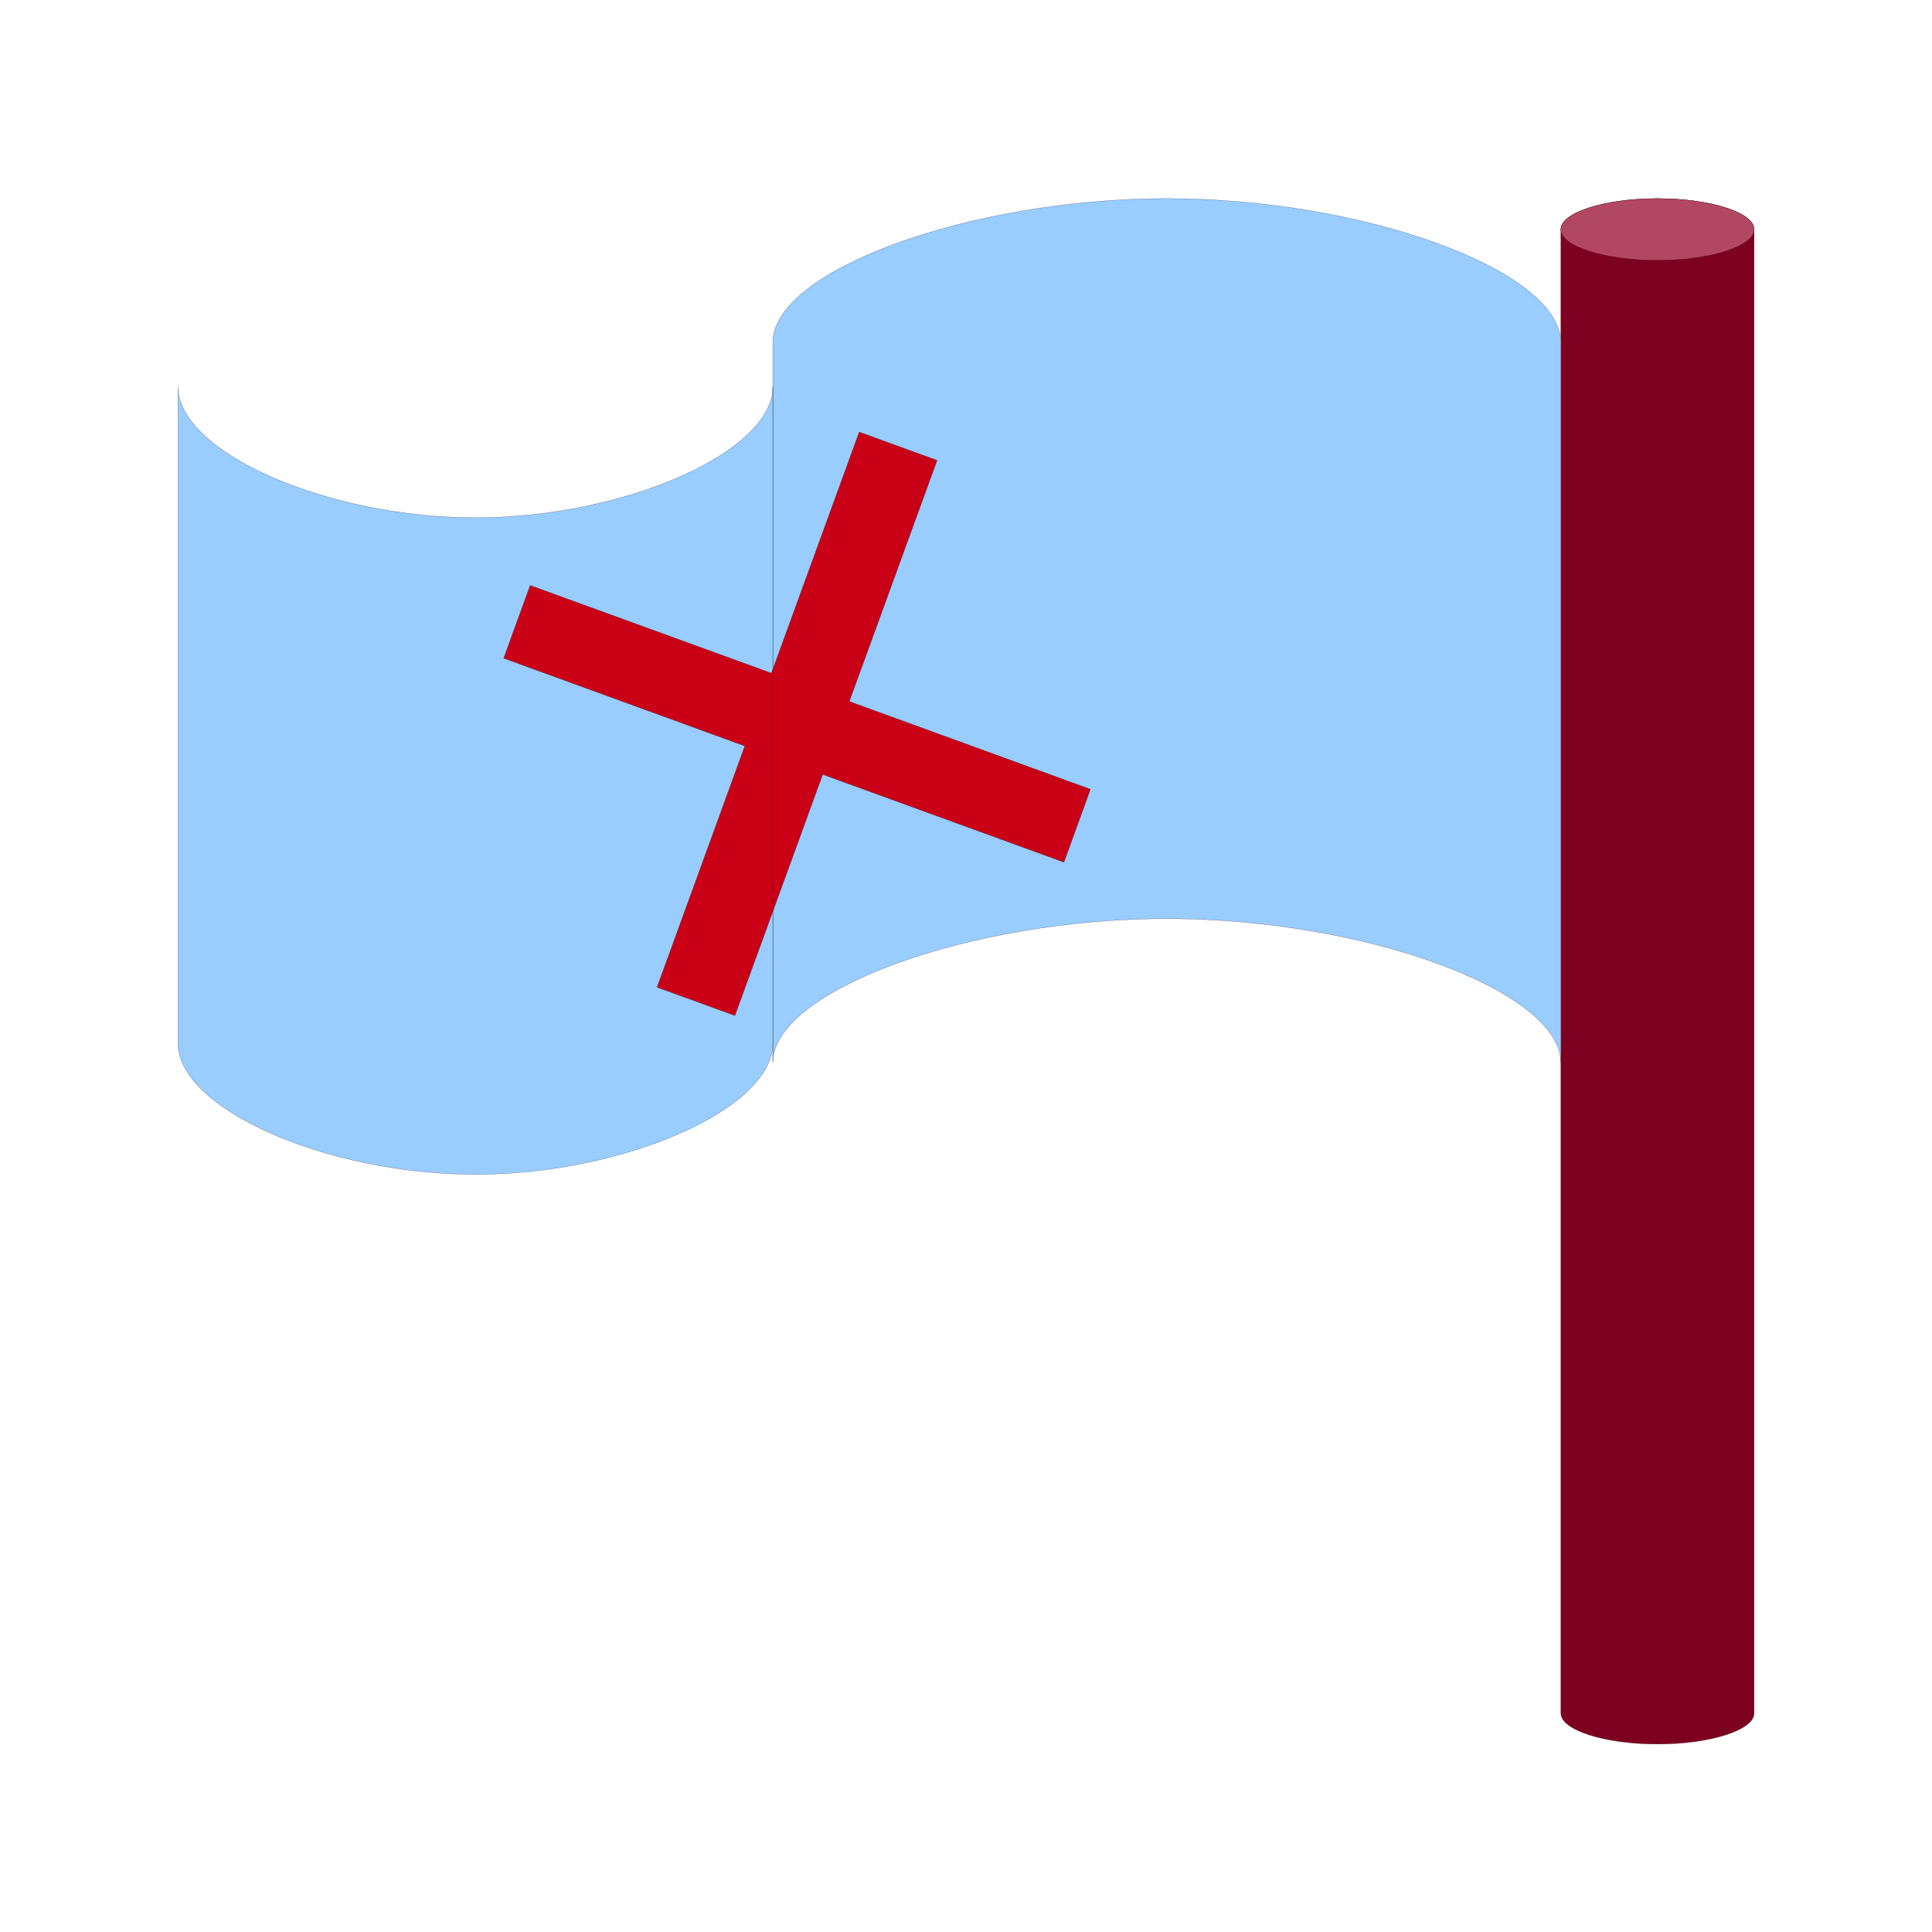 <?xml version="1.0" encoding="UTF-8"?>
<!DOCTYPE svg PUBLIC "-//W3C//DTD SVG 1.1//EN" "http://www.w3.org/Graphics/SVG/1.1/DTD/svg11.dtd"><svg version="1.1" viewBox="0 0 12700 12700" preserveAspectRatio="xMidYMid" fill-rule="evenodd" xmlns="http://www.w3.org/2000/svg" xmlns:xlink="http://www.w3.org/1999/xlink"><g visibility="visible" id="Default"><desc>Master slide</desc><g style="stroke:none;fill:none"><rect x="0" y="0" width="12700" height="12700"/></g></g><g visibility="visible" id="page1"><desc>Slide</desc><g><desc>Drawing</desc><g><g style="stroke:none;fill:rgb(126,0,33)"><path d="M 10895,1305 C 10548,1305 10260,1397 10260,1508 L 10260,11262 C 10260,11373 10548,11465 10895,11465 11242,11465 11531,11373 11531,11262 L 11531,1508 C 11531,1397 11242,1305 10895,1305 L 10895,1305 Z M 10260,1305 L 10260,1305 Z M 11531,11466 L 11531,11466 Z"/></g><g style="stroke:rgb(0,0,0);fill:none"><path style="fill:none" d="M 10895,1305 C 10548,1305 10260,1397 10260,1508 L 10260,11262 C 10260,11373 10548,11465 10895,11465 11242,11465 11531,11373 11531,11262 L 11531,1508 C 11531,1397 11242,1305 10895,1305"/><path style="fill:none" d="M 10260,1305 L 10260,1305"/><path style="fill:none" d="M 11531,11466 L 11531,11466"/></g><g style="stroke:none;fill:rgb(178,71,99)"><path d="M 10895,1305 C 10548,1305 10260,1397 10260,1508 10260,1619 10548,1711 10895,1711 11242,1711 11531,1619 11531,1508 11531,1397 11242,1305 10895,1305 L 10895,1305 Z M 10260,1305 L 10260,1305 Z M 11531,11466 L 11531,11466 Z"/></g><g style="stroke:rgb(0,0,0);fill:none"><path style="fill:none" d="M 10895,1305 C 10548,1305 10260,1397 10260,1508 10260,1619 10548,1711 10895,1711 11242,1711 11531,1619 11531,1508 11531,1397 11242,1305 10895,1305"/><path style="fill:none" d="M 10260,1305 L 10260,1305"/><path style="fill:none" d="M 11531,11466 L 11531,11466"/></g><g style="stroke:none;fill:none"><rect x="10260" y="1305" width="1271" height="10161"/></g><g/></g></g><g><desc>Drawing</desc><g><g style="stroke:none;fill:rgb(153,204,255)"><path d="M 10260,2251 C 10260,1778 8965,1305 7670,1305 6375,1305 5080,1778 5080,2251 L 5080,6986 C 5080,6512 6375,6039 7670,6039 8965,6039 10260,6512 10260,6986 L 10260,2251 Z M 5080,1305 L 5080,1305 Z M 10261,6986 L 10261,6986 Z"/></g><g style="stroke:rgb(0,0,0);fill:none"><path style="fill:none" d="M 10260,2251 C 10260,1778 8965,1305 7670,1305 6375,1305 5080,1778 5080,2251 L 5080,6986 C 5080,6512 6375,6039 7670,6039 8965,6039 10260,6512 10260,6986 L 10260,2251"/><path style="fill:none" d="M 5080,1305 L 5080,1305"/><path style="fill:none" d="M 10261,6986 L 10261,6986"/></g><g style="stroke:none;fill:none"><rect x="5080" y="6985" width="5681" height="5181"/></g><g/></g></g><g><desc>Drawing</desc><g><g style="stroke:none;fill:rgb(153,204,255)"><path d="M 5081,6857 C 5081,7289 4103,7720 3125,7720 2147,7720 1170,7289 1170,6857 L 1170,2540 C 1170,2972 2147,3403 3125,3403 4103,3403 5081,2972 5081,2540 L 5081,6857 Z M 1170,7720 L 1170,7720 Z M 5081,2539 L 5081,2539 Z"/></g><g style="stroke:rgb(0,0,0);fill:none"><path style="fill:none" d="M 5081,6857 C 5081,7289 4103,7720 3125,7720 2147,7720 1170,7289 1170,6857 L 1170,2540 C 1170,2972 2147,3403 3125,3403 4103,3403 5081,2972 5081,2540 L 5081,6857"/><path style="fill:none" d="M 1170,7720 L 1170,7720"/><path style="fill:none" d="M 5081,2539 L 5081,2539"/></g><g style="stroke:none;fill:none"><rect x="1170" y="7720" width="5181" height="3911"/></g><g/></g></g><g><desc>Drawing</desc><g><g style="stroke:none;fill:rgb(201,0,22)"><path d="M 3485,3848 L 3311,4327 4896,4904 4319,6490 4831,6676 5408,5091 6994,5668 7168,5188 5583,4611 6160,3026 5648,2840 5071,4425 3485,3848 3485,3848 Z M 4062,2263 L 4062,2263 Z M 6417,7254 L 6417,7254 Z"/></g><g style="stroke:rgb(0,0,0);fill:none"><path style="fill:none" d="M 3485,3848 L 3311,4327 4896,4904 4319,6490 4831,6676 5408,5091 6994,5668 7168,5188 5583,4611 6160,3026 5648,2840 5071,4425 3485,3848 3485,3848"/><path style="fill:none" d="M 4062,2263 L 4062,2263"/><path style="fill:none" d="M 6417,7254 L 6417,7254"/></g><g style="stroke:none;fill:none"><rect x="2735" y="5913" width="3885" height="3920"/></g><g/></g></g><g><desc>Drawing</desc><g><g style="stroke:rgb(0,0,0);fill:none"><path style="fill:none" d="M 5080,2540 L 5080,6985"/></g><g/></g></g></g></svg>